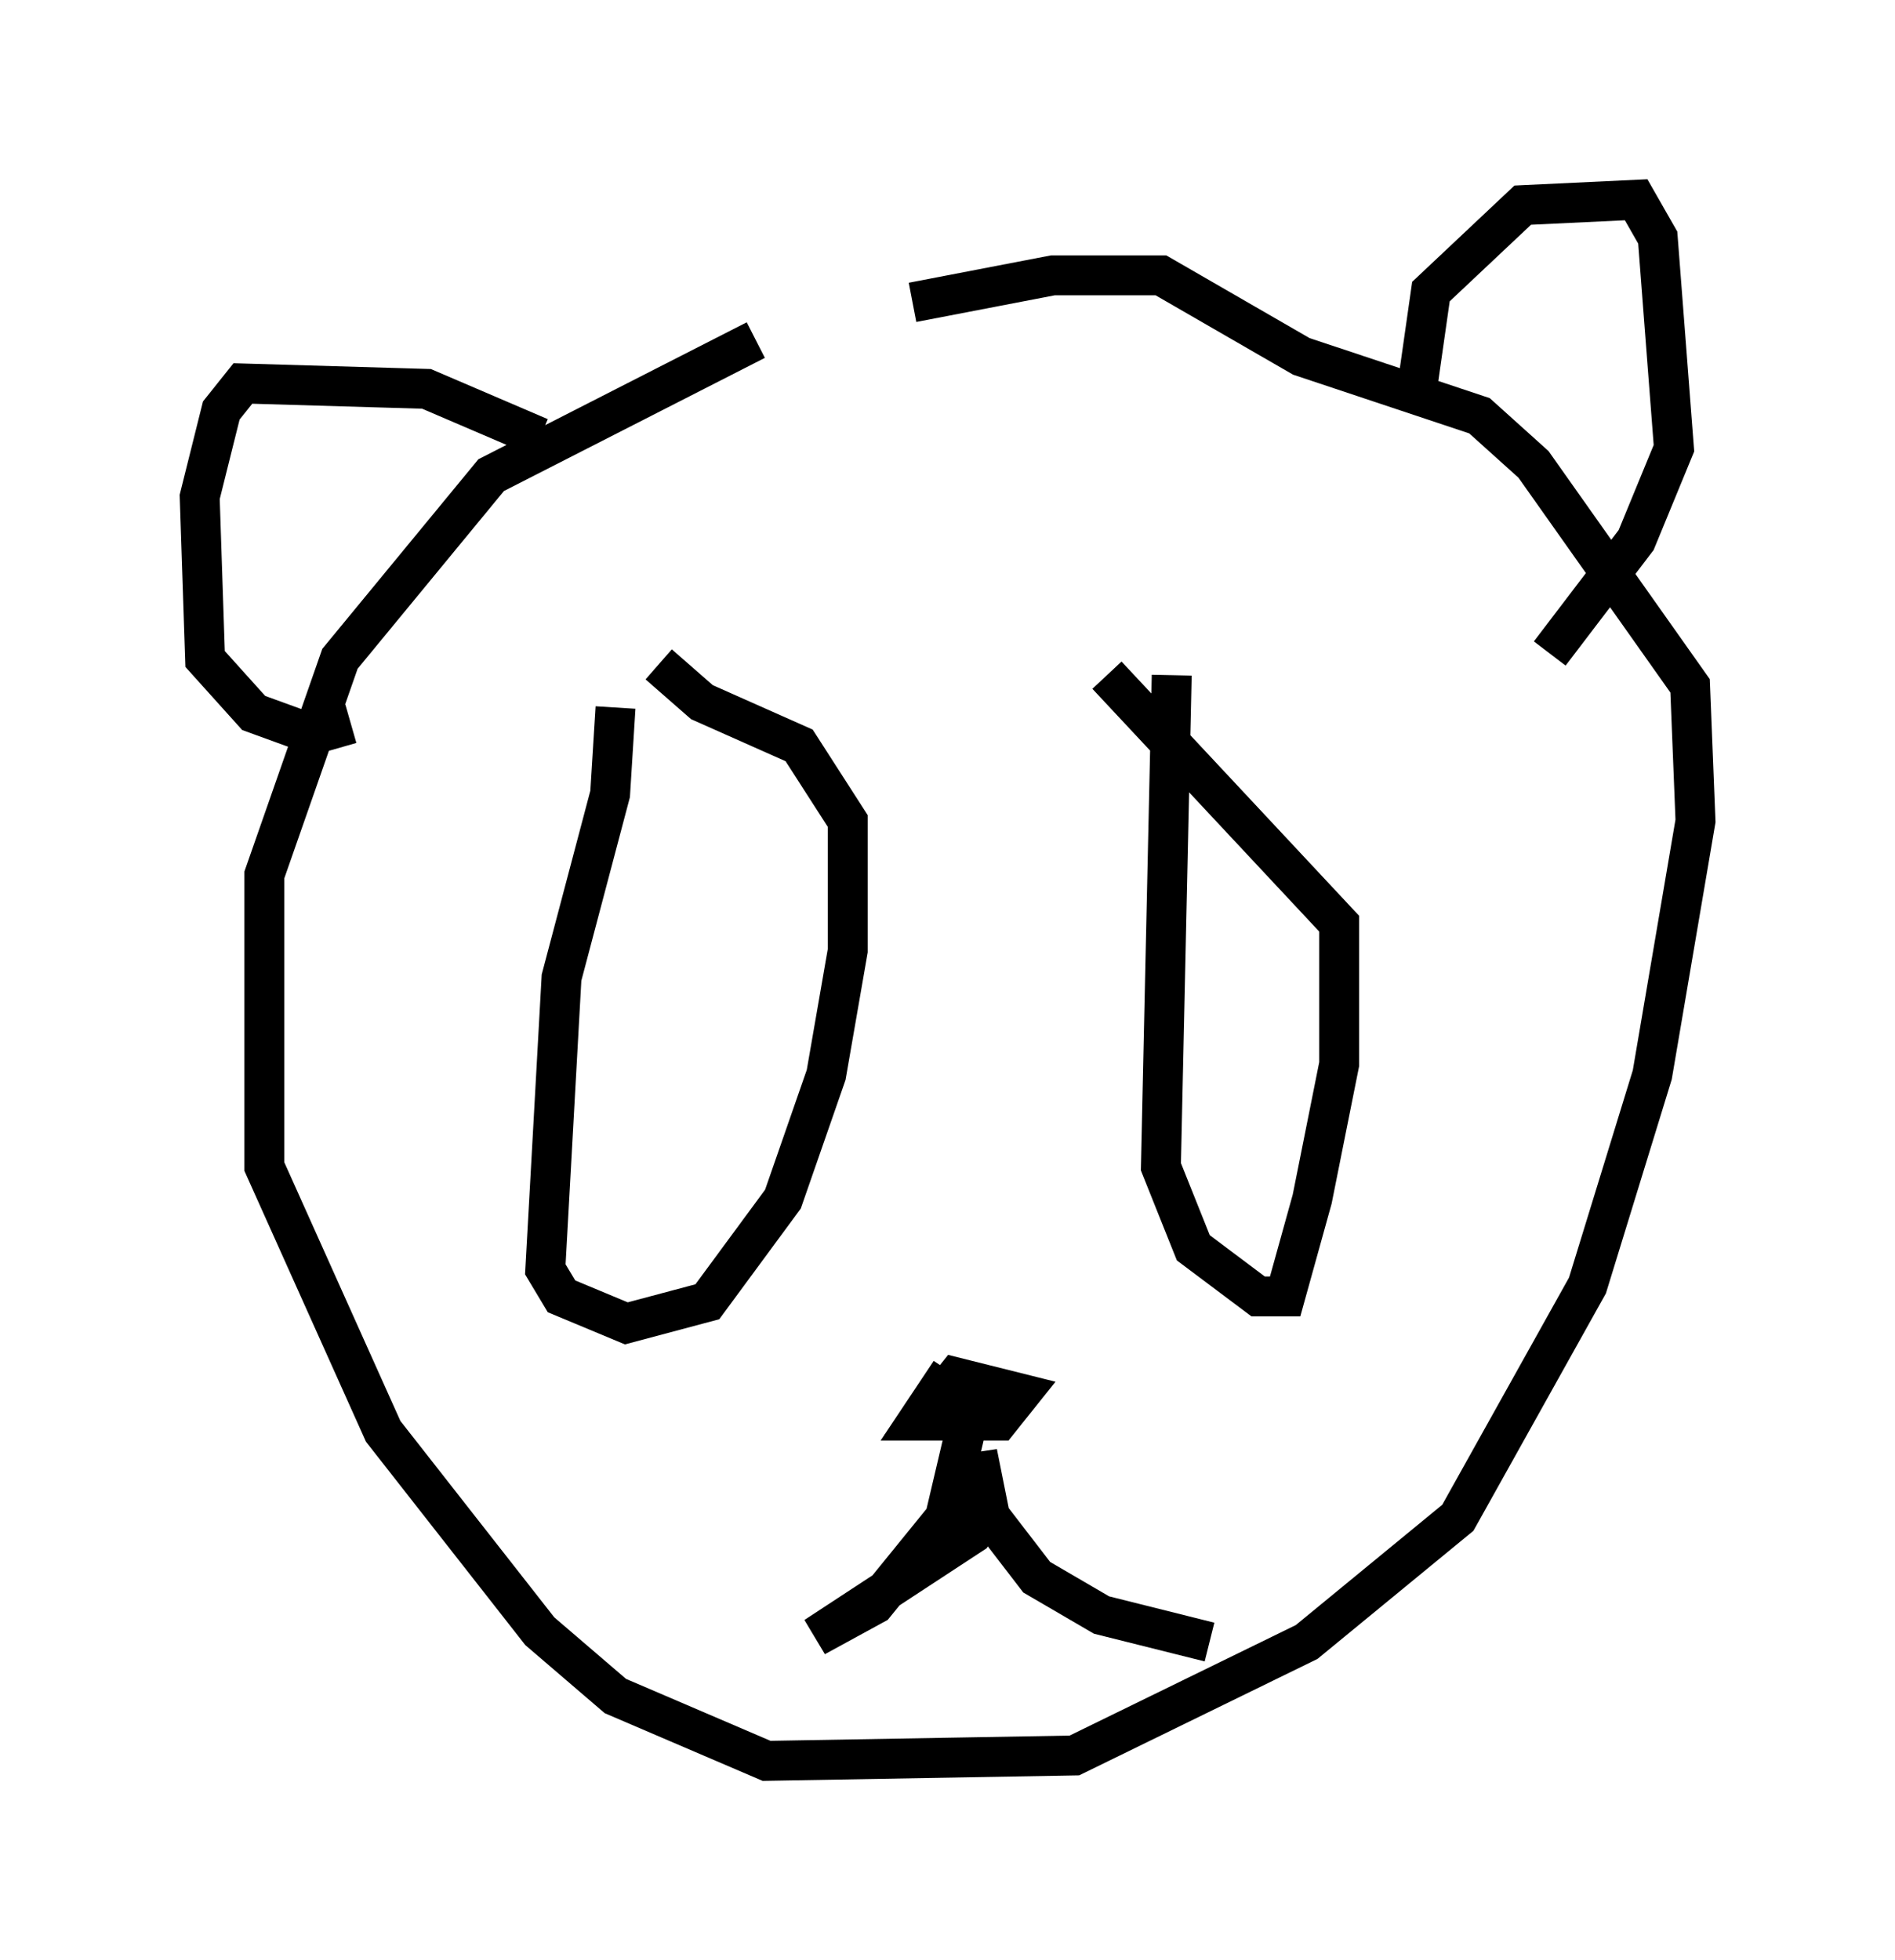 <?xml version="1.0" encoding="utf-8" ?>
<svg baseProfile="full" height="49.106" version="1.1" width="47.483" xmlns="http://www.w3.org/2000/svg" xmlns:ev="http://www.w3.org/2001/xml-events" xmlns:xlink="http://www.w3.org/1999/xlink"><defs /><rect fill="white" height="49.106" width="47.483" x="0" y="0" /><path d="M27.463, 8.248 m-8.525, 0.271 l-6.631, 3.383 -3.789, 4.601 l-1.894, 5.413 0.0, 7.307 l2.977, 6.631 3.924, 5.007 l1.894, 1.624 3.789, 1.624 l7.713, -0.135 5.819, -2.842 l3.789, -3.112 3.248, -5.819 l1.624, -5.277 1.083, -6.36 l-0.135, -3.383 -3.924, -5.548 l-1.353, -1.218 -4.465, -1.488 l-3.518, -2.03 -2.706, 0.0 l-3.518, 0.677 m-7.442, 10.149 l-0.135, 2.165 -1.218, 4.601 l-0.406, 7.307 0.406, 0.677 l1.624, 0.677 2.03, -0.541 l1.894, -2.571 1.083, -3.112 l0.541, -3.112 0.0, -3.248 l-1.218, -1.894 -2.436, -1.083 l-1.083, -0.947 m12.855, 0.271 l-0.271, 12.314 0.812, 2.03 l1.624, 1.218 0.677, 0.0 l0.677, -2.436 0.677, -3.383 l0.0, -3.518 -5.819, -6.225 m-14.208, -5.954 l-2.842, -1.218 -4.601, -0.135 l-0.541, 0.677 -0.541, 2.165 l0.135, 4.059 1.218, 1.353 l1.488, 0.541 0.947, -0.271 m26.657, -7.984 l0.406, -2.842 2.3, -2.165 l2.842, -0.135 0.541, 0.947 l0.406, 5.277 -0.947, 2.3 l-2.165, 2.842 m-15.02, 17.997 l-0.812, 1.218 2.03, 0.0 l0.541, -0.677 -1.624, -0.406 l-0.541, 0.677 0.677, -0.135 l0.135, 0.677 -0.541, 2.3 l-1.759, 2.165 -1.488, 0.812 l3.924, -2.571 0.406, -0.677 l-0.271, -1.353 0.135, 1.353 l1.353, 1.759 1.624, 0.947 l2.706, 0.677 " fill="none" stroke="black" stroke-width="1" /></svg>